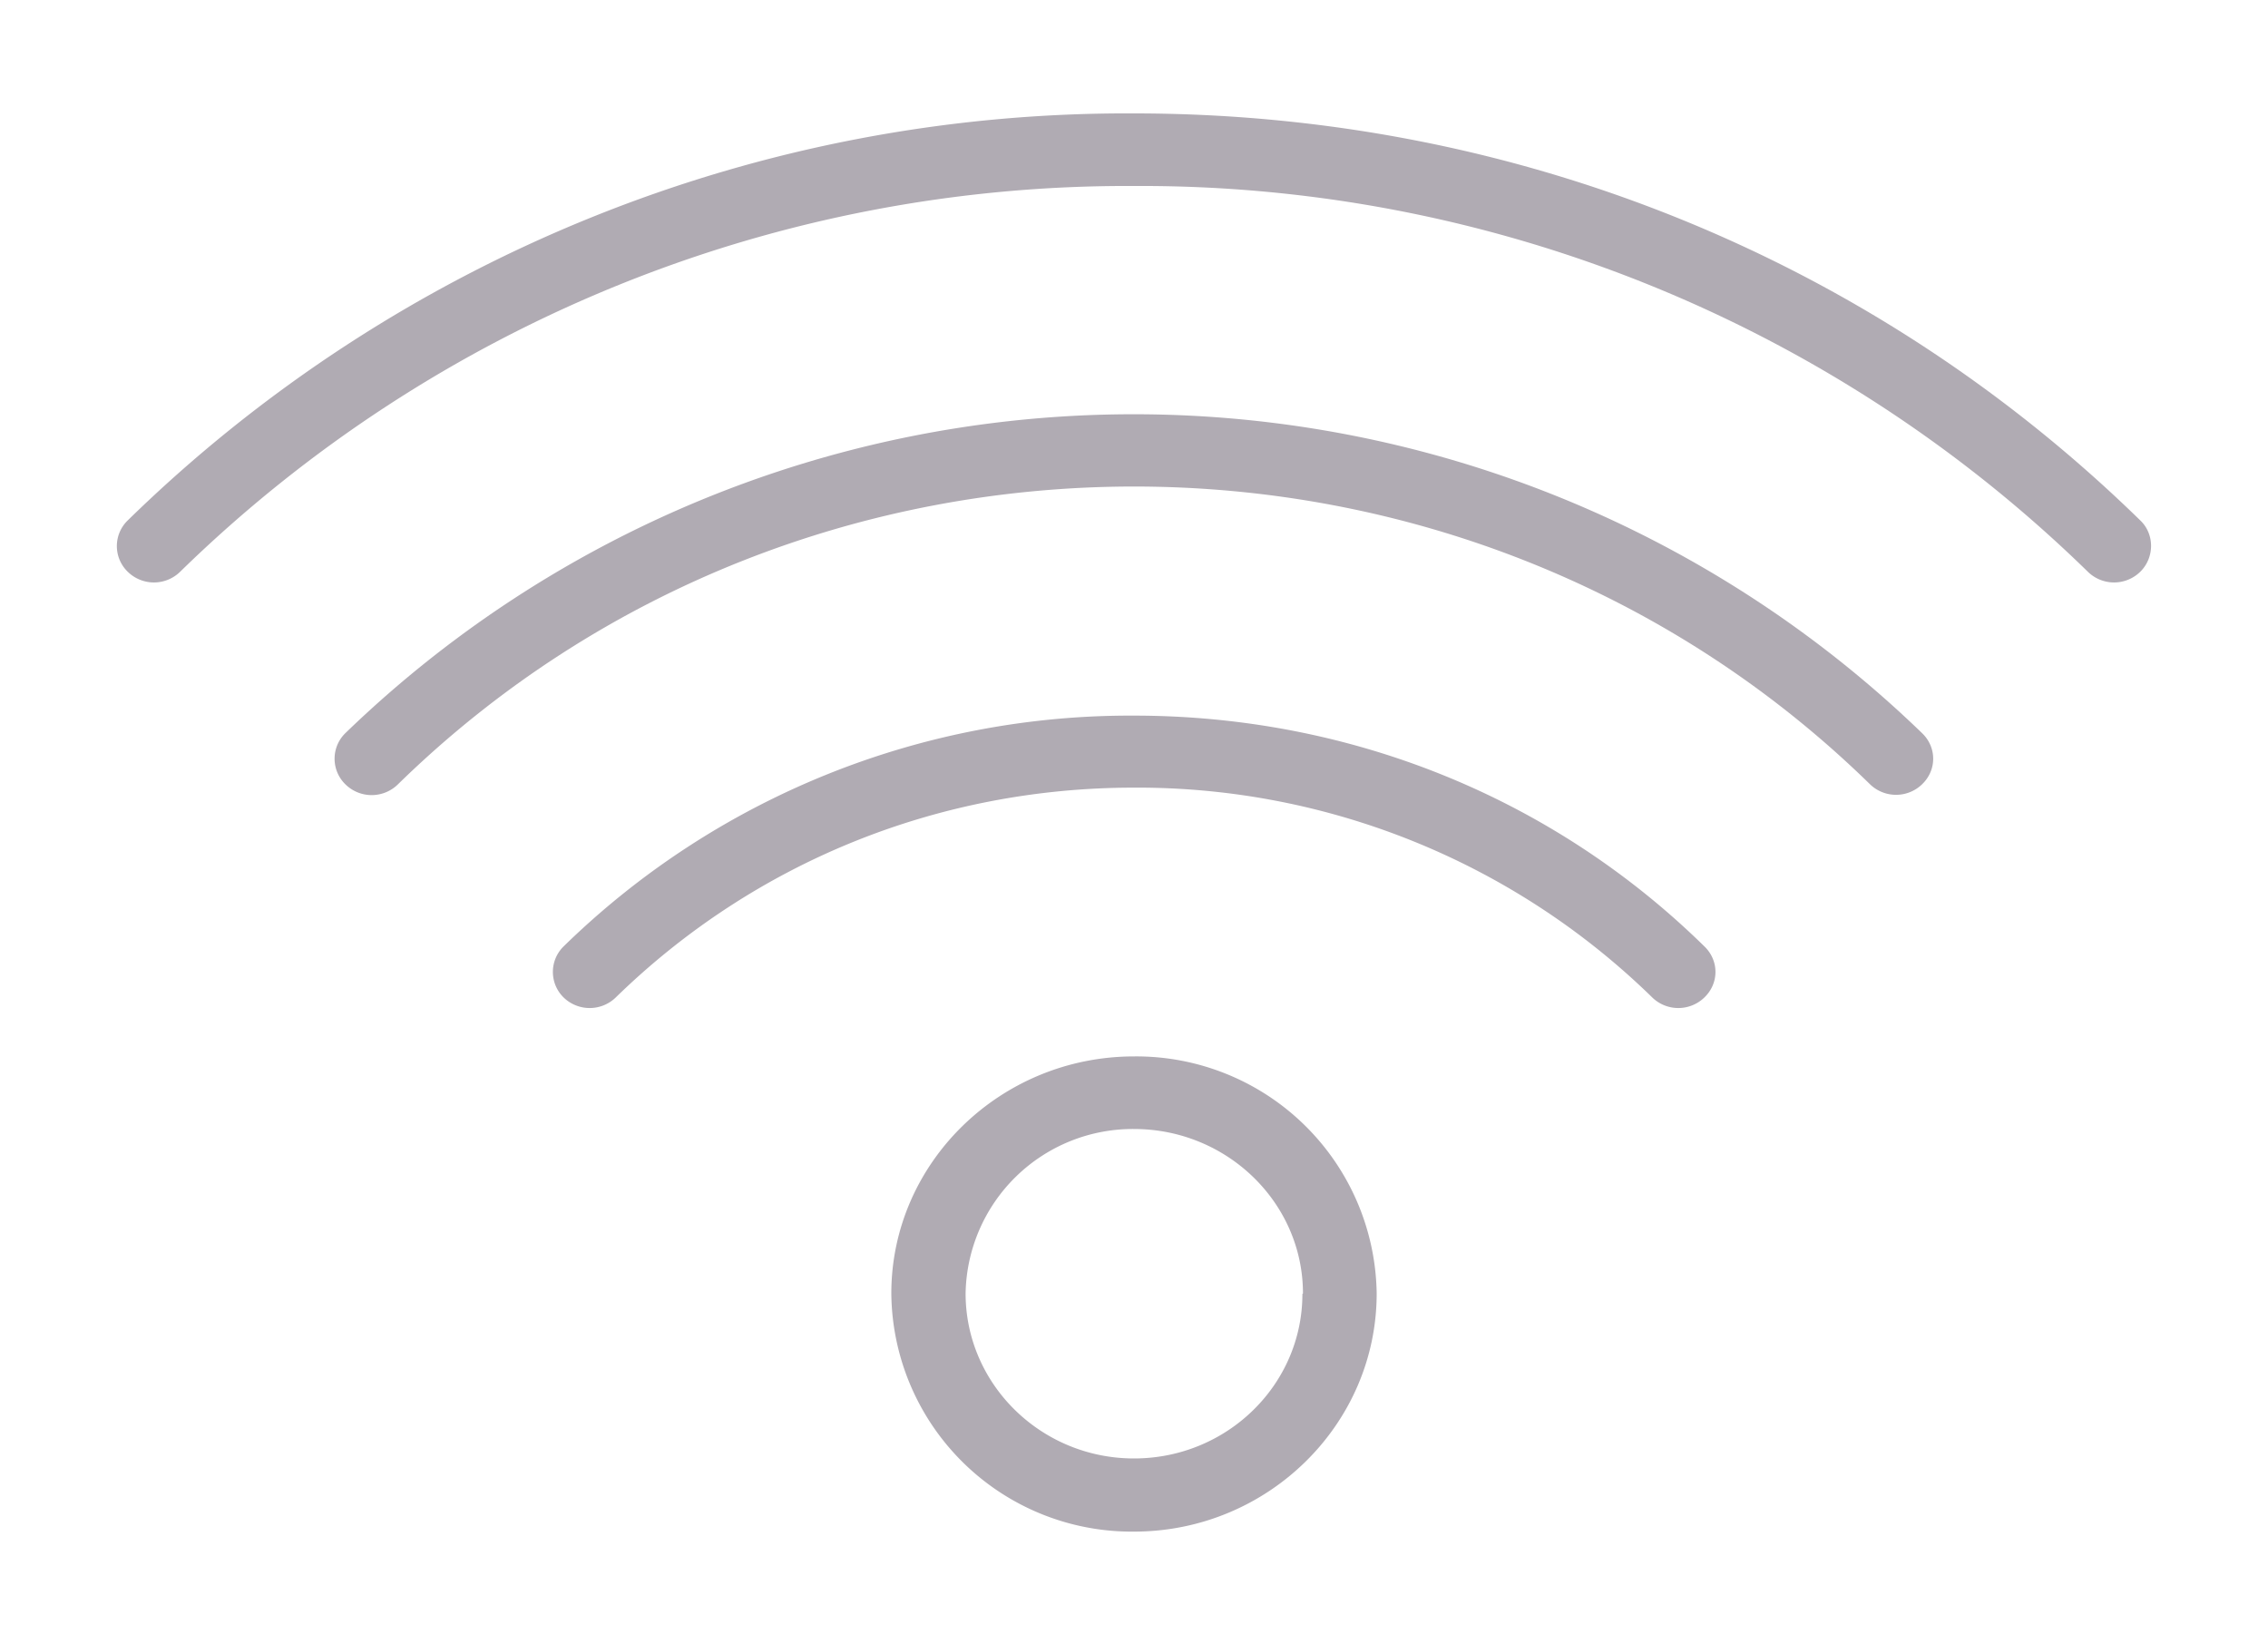 <svg xmlns="http://www.w3.org/2000/svg" xmlns:xlink="http://www.w3.org/1999/xlink" width="40" height="29"><defs><path id="a" d="M527.75 363.08a.66.66 0 0 1-.93 0 23.9 23.9 0 0 0-16.82-6.8 23.9 23.9 0 0 0-16.82 6.8.66.66 0 0 1-.93 0 .63.63 0 0 1 0-.9A25.21 25.21 0 0 1 510 355c6.71 0 13.01 2.55 17.75 7.18.25.24.25.65 0 .9zm-3.85 2.85c.26.25.26.65 0 .9a.66.66 0 0 1-.92 0c-7.16-7-18.8-7-25.96 0a.66.66 0 0 1-.93 0 .63.63 0 0 1 0-.9 20 20 0 0 1 27.81 0zm-3.84 3.76c.26.25.26.65 0 .9a.66.66 0 0 1-.92 0 12.99 12.99 0 0 0-9.14-3.7c-3.46 0-6.7 1.32-9.14 3.7a.66.66 0 0 1-.92 0 .63.63 0 0 1 0-.9 14.3 14.3 0 0 1 10.06-4.07c3.8 0 7.38 1.44 10.06 4.07zm-5.78 6.12c0 2.31-1.92 4.2-4.28 4.2a4.24 4.24 0 0 1-4.28-4.2c0-2.3 1.92-4.18 4.28-4.18a4.24 4.24 0 0 1 4.28 4.18zm-1.3 0c0-1.6-1.34-2.9-2.98-2.9a2.95 2.95 0 0 0-2.97 2.9c0 1.6 1.33 2.91 2.97 2.91 1.64 0 2.97-1.3 2.97-2.9z"/></defs><use fill="#b0abb3" xlink:href="#a" transform="translate(-490 -353)"/></svg>